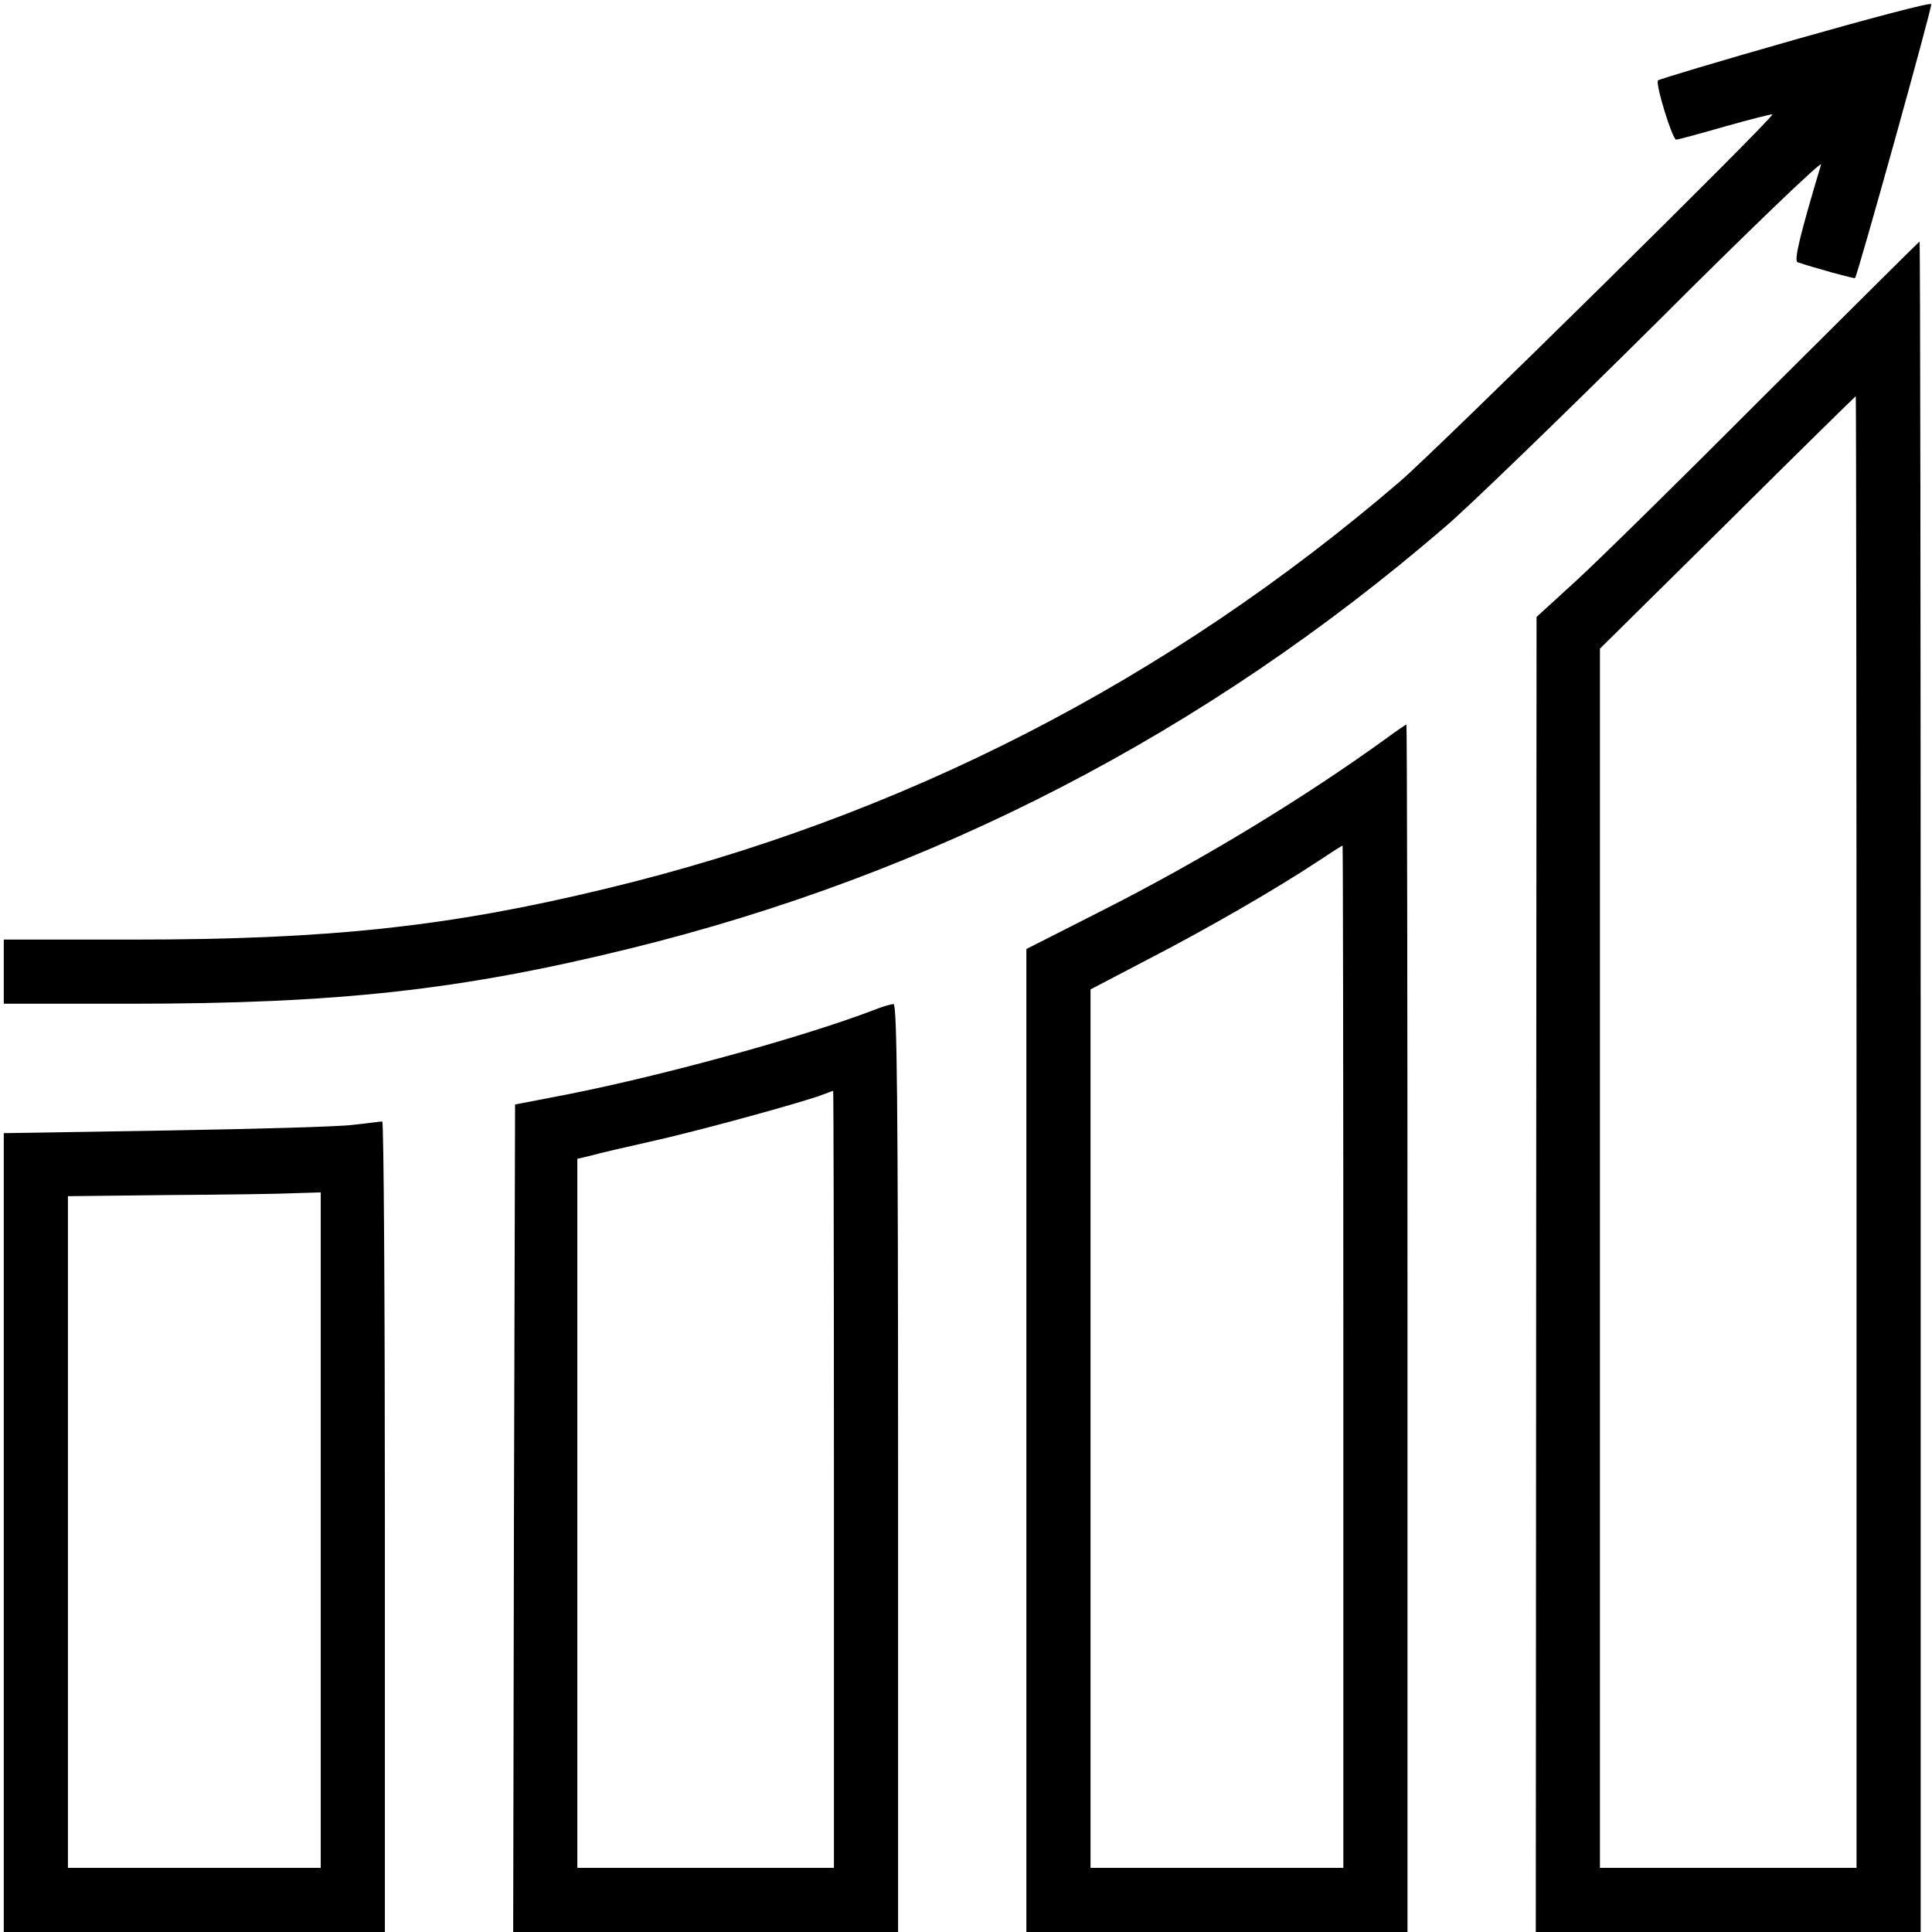 <?xml version="1.0" standalone="no"?>
<!DOCTYPE svg PUBLIC "-//W3C//DTD SVG 20010904//EN"
 "http://www.w3.org/TR/2001/REC-SVG-20010904/DTD/svg10.dtd">
<svg version="1.0" xmlns="http://www.w3.org/2000/svg"
 width="512pt" height="512pt" viewBox="0 0 512 512"
 preserveAspectRatio="xMidYMid meet">

<g transform="translate(0,512) scale(0.1,-0.1)"
fill="#000000" stroke="none">
<path d="M4757 5015 c-197 -56 -360 -105 -363 -108 -8 -8 38 -157 48 -157 5 0
64 16 130 35 67 19 123 33 125 32 6 -7 -888 -888 -987 -973 -616 -529 -1323
-891 -2104 -1079 -417 -101 -735 -135 -1253 -135 l-343 0 0 -85 0 -85 333 0
c551 0 878 36 1325 146 803 197 1527 571 2162 1118 58 49 307 290 554 535 246
246 445 437 442 425 -55 -184 -73 -256 -62 -259 44 -15 150 -44 152 -42 7 8
205 719 202 726 -2 5 -164 -38 -361 -94z"/>
<path d="M4682 4078 c-221 -222 -449 -446 -506 -498 l-104 -95 -1 -1742 -1
-1743 510 0 510 0 0 2240 c0 1232 -1 2240 -3 2240 -1 0 -183 -181 -405 -402z
m238 -1958 l0 -1950 -340 0 -340 0 0 1615 0 1616 338 334 c185 184 338 334
340 335 1 0 2 -877 2 -1950z"/>
<path d="M3675 3164 c-227 -164 -495 -326 -758 -459 l-197 -100 0 -1302 0
-1303 505 0 505 0 0 1600 c0 880 -1 1600 -3 1600 -1 0 -25 -16 -52 -36z m-115
-1639 l0 -1355 -335 0 -335 0 0 1164 0 1164 153 80 c153 79 339 186 452 261
33 22 61 40 63 40 1 1 2 -609 2 -1354z"/>
<path d="M2315 2443 c-189 -72 -553 -172 -810 -223 l-140 -27 -3 -1097 -2
-1096 510 0 510 0 0 1230 c0 978 -3 1230 -12 1229 -7 0 -31 -7 -53 -16z m-105
-1243 l0 -1030 -340 0 -340 0 0 940 0 939 38 9 c20 6 91 22 157 37 123 27 410
106 455 124 14 5 26 10 28 10 1 1 2 -462 2 -1029z"/>
<path d="M935 2139 c-38 -5 -262 -11 -498 -15 l-427 -7 0 -1058 0 -1059 505 0
505 0 0 1075 c0 591 -3 1074 -7 1073 -5 0 -39 -5 -78 -9z m-85 -1074 l0 -895
-335 0 -335 0 0 890 0 890 268 3 c147 1 297 3 335 5 l67 2 0 -895z"/>
</g>
</svg>

